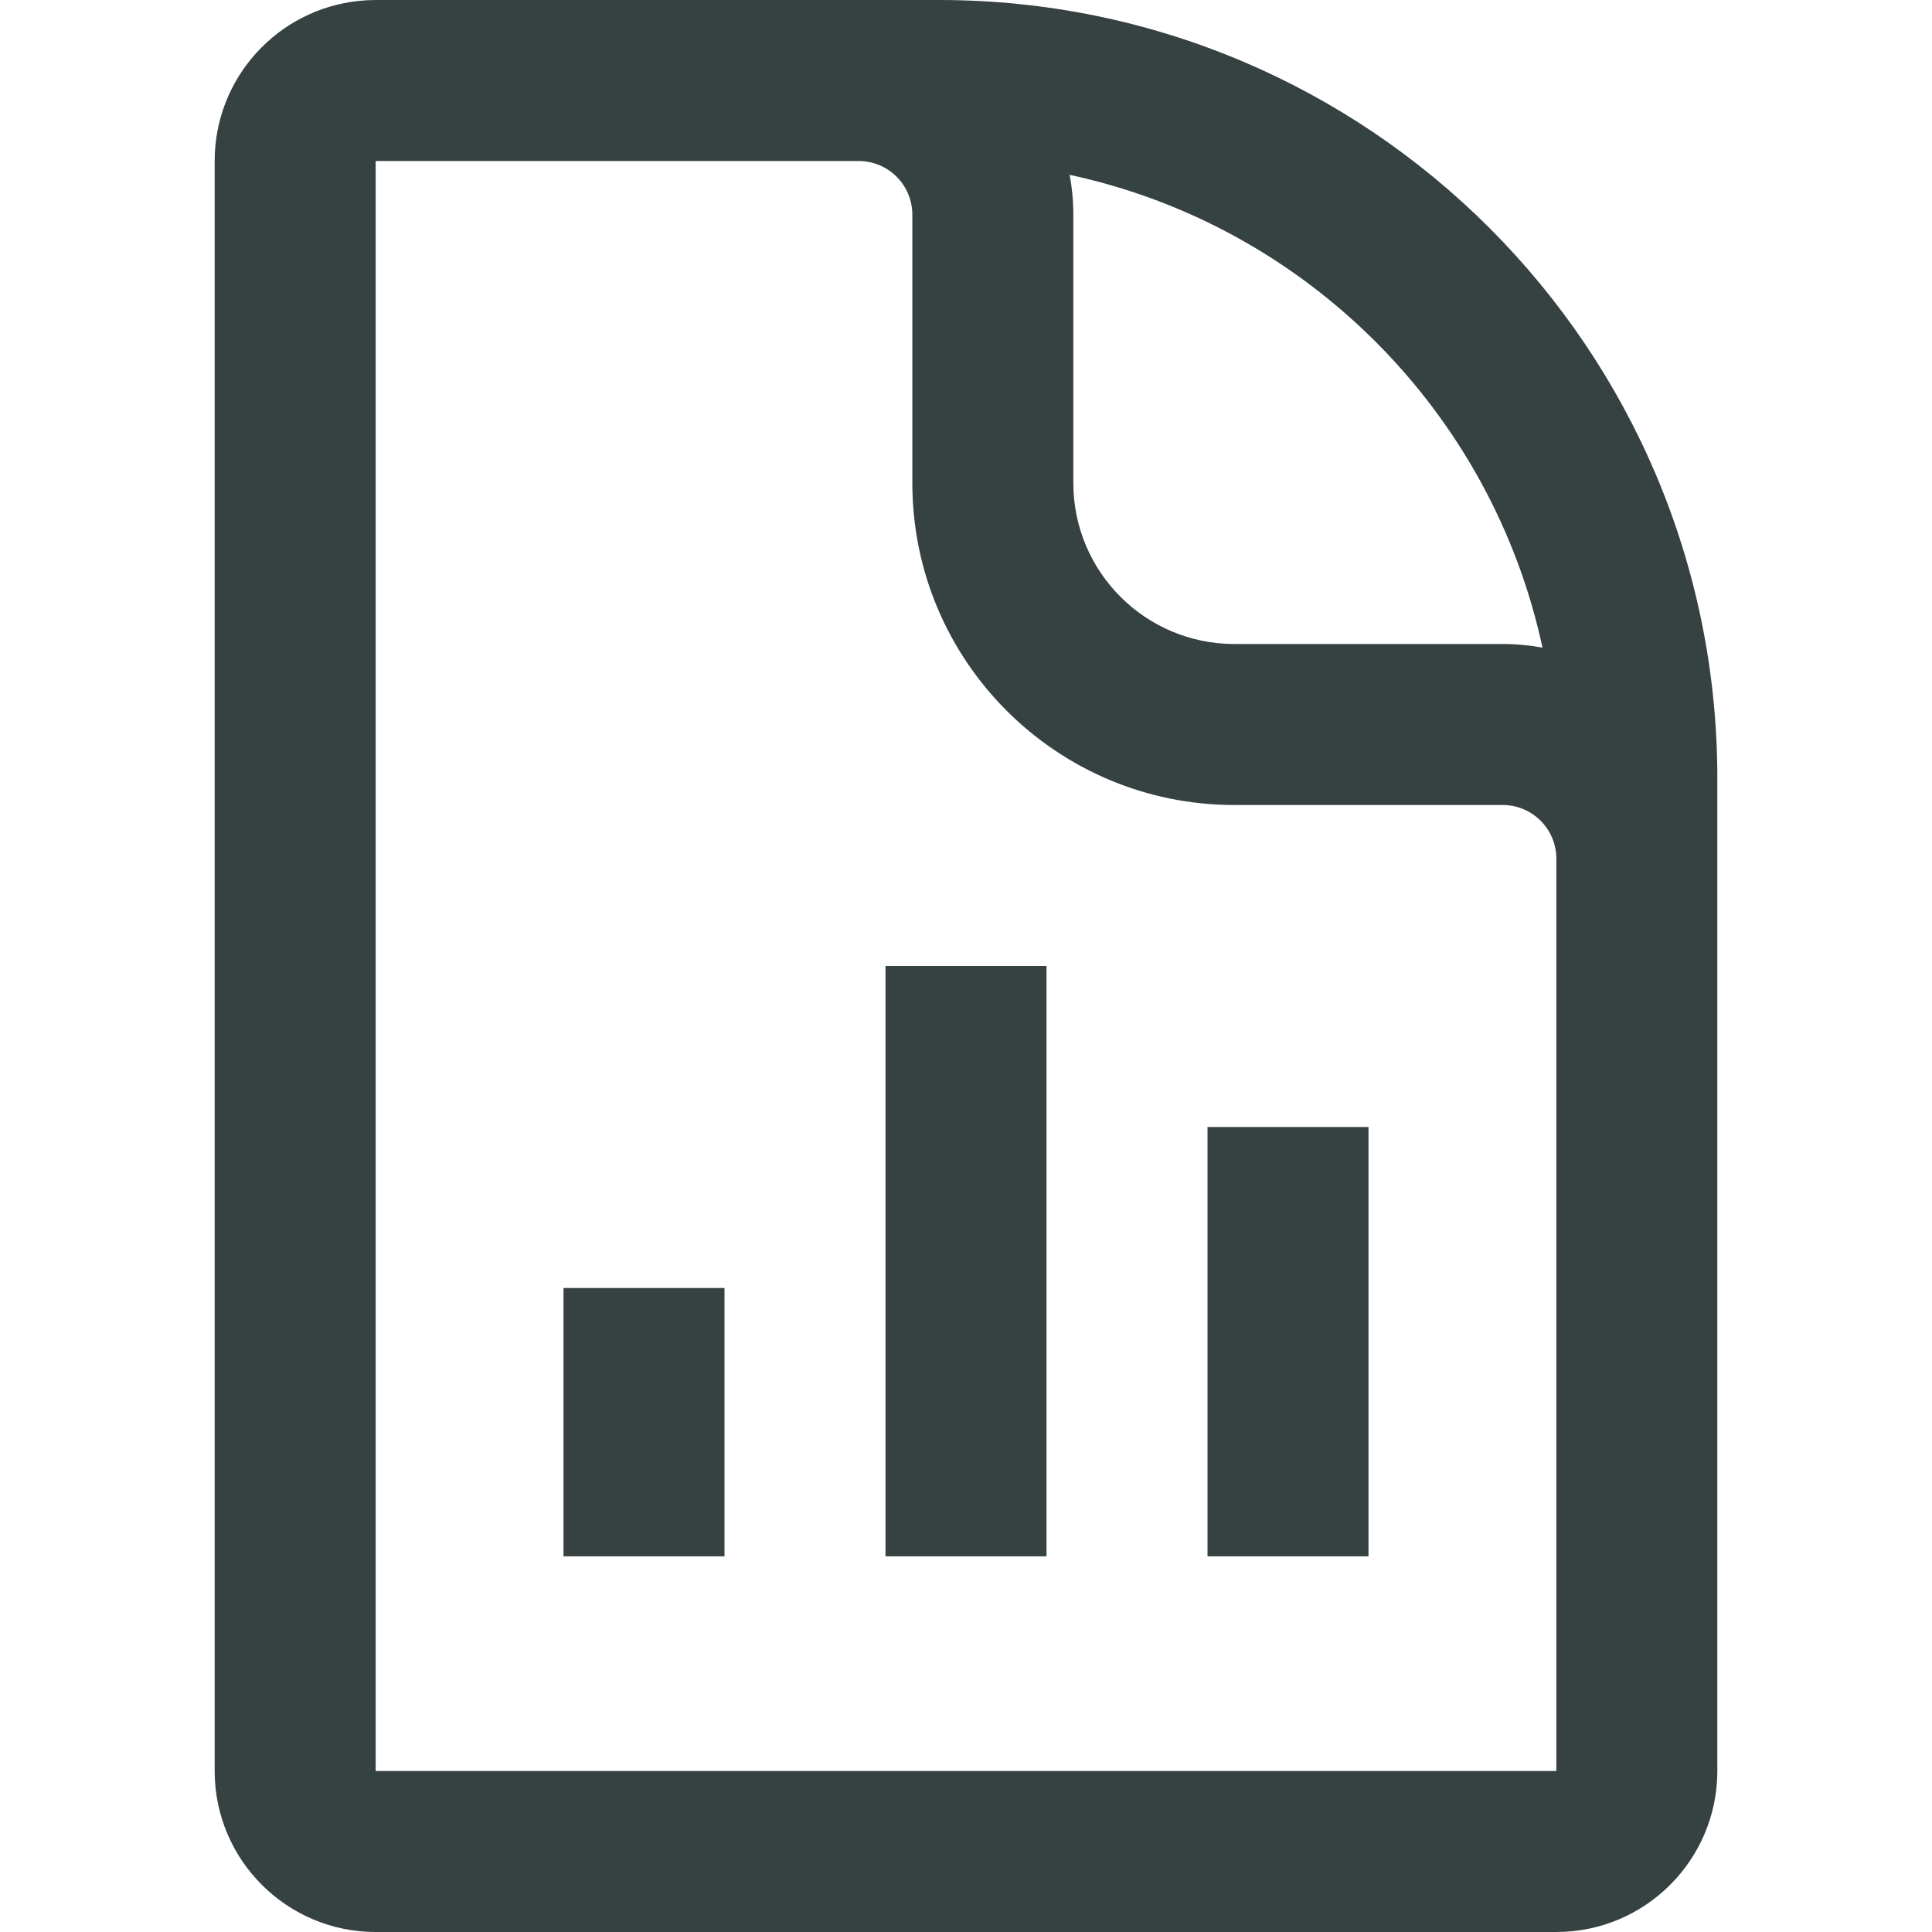 <svg width="18" height="18" viewBox="0 0 18 18" fill="none" xmlns="http://www.w3.org/2000/svg">
<path d="M9.75 14.5V9H8.25V14.5H9.75Z" fill="#364141"/>
<path d="M12.75 14.5V10.5H11.25V14.5H12.75Z" fill="#364141"/>
<path d="M5.25 12V14.5H6.75V12H5.25Z" fill="#364141"/>
<path fill-rule="evenodd" clip-rule="evenodd" d="M16 16.5V7.25C16 3.246 12.754 0 8.75 0H3.5C3.448 0 3.397 0.003 3.347 0.008C2.59 0.085 2 0.723 2 1.5V16.5C2 17.328 2.672 18 3.5 18H14.5C15.328 18 16 17.328 16 16.5ZM3.5 16.5L3.5 1.5H8C8.276 1.5 8.5 1.724 8.5 2V4.5C8.5 6.157 9.843 7.5 11.5 7.5H14C14.276 7.5 14.5 7.724 14.5 8V16.5H3.5ZM10 2C10 1.873 9.988 1.749 9.966 1.629C12.166 2.102 13.898 3.834 14.371 6.034C14.251 6.012 14.127 6 14 6H11.5C10.672 6 10 5.328 10 4.5V2Z" fill="#364141"/>
</svg>
